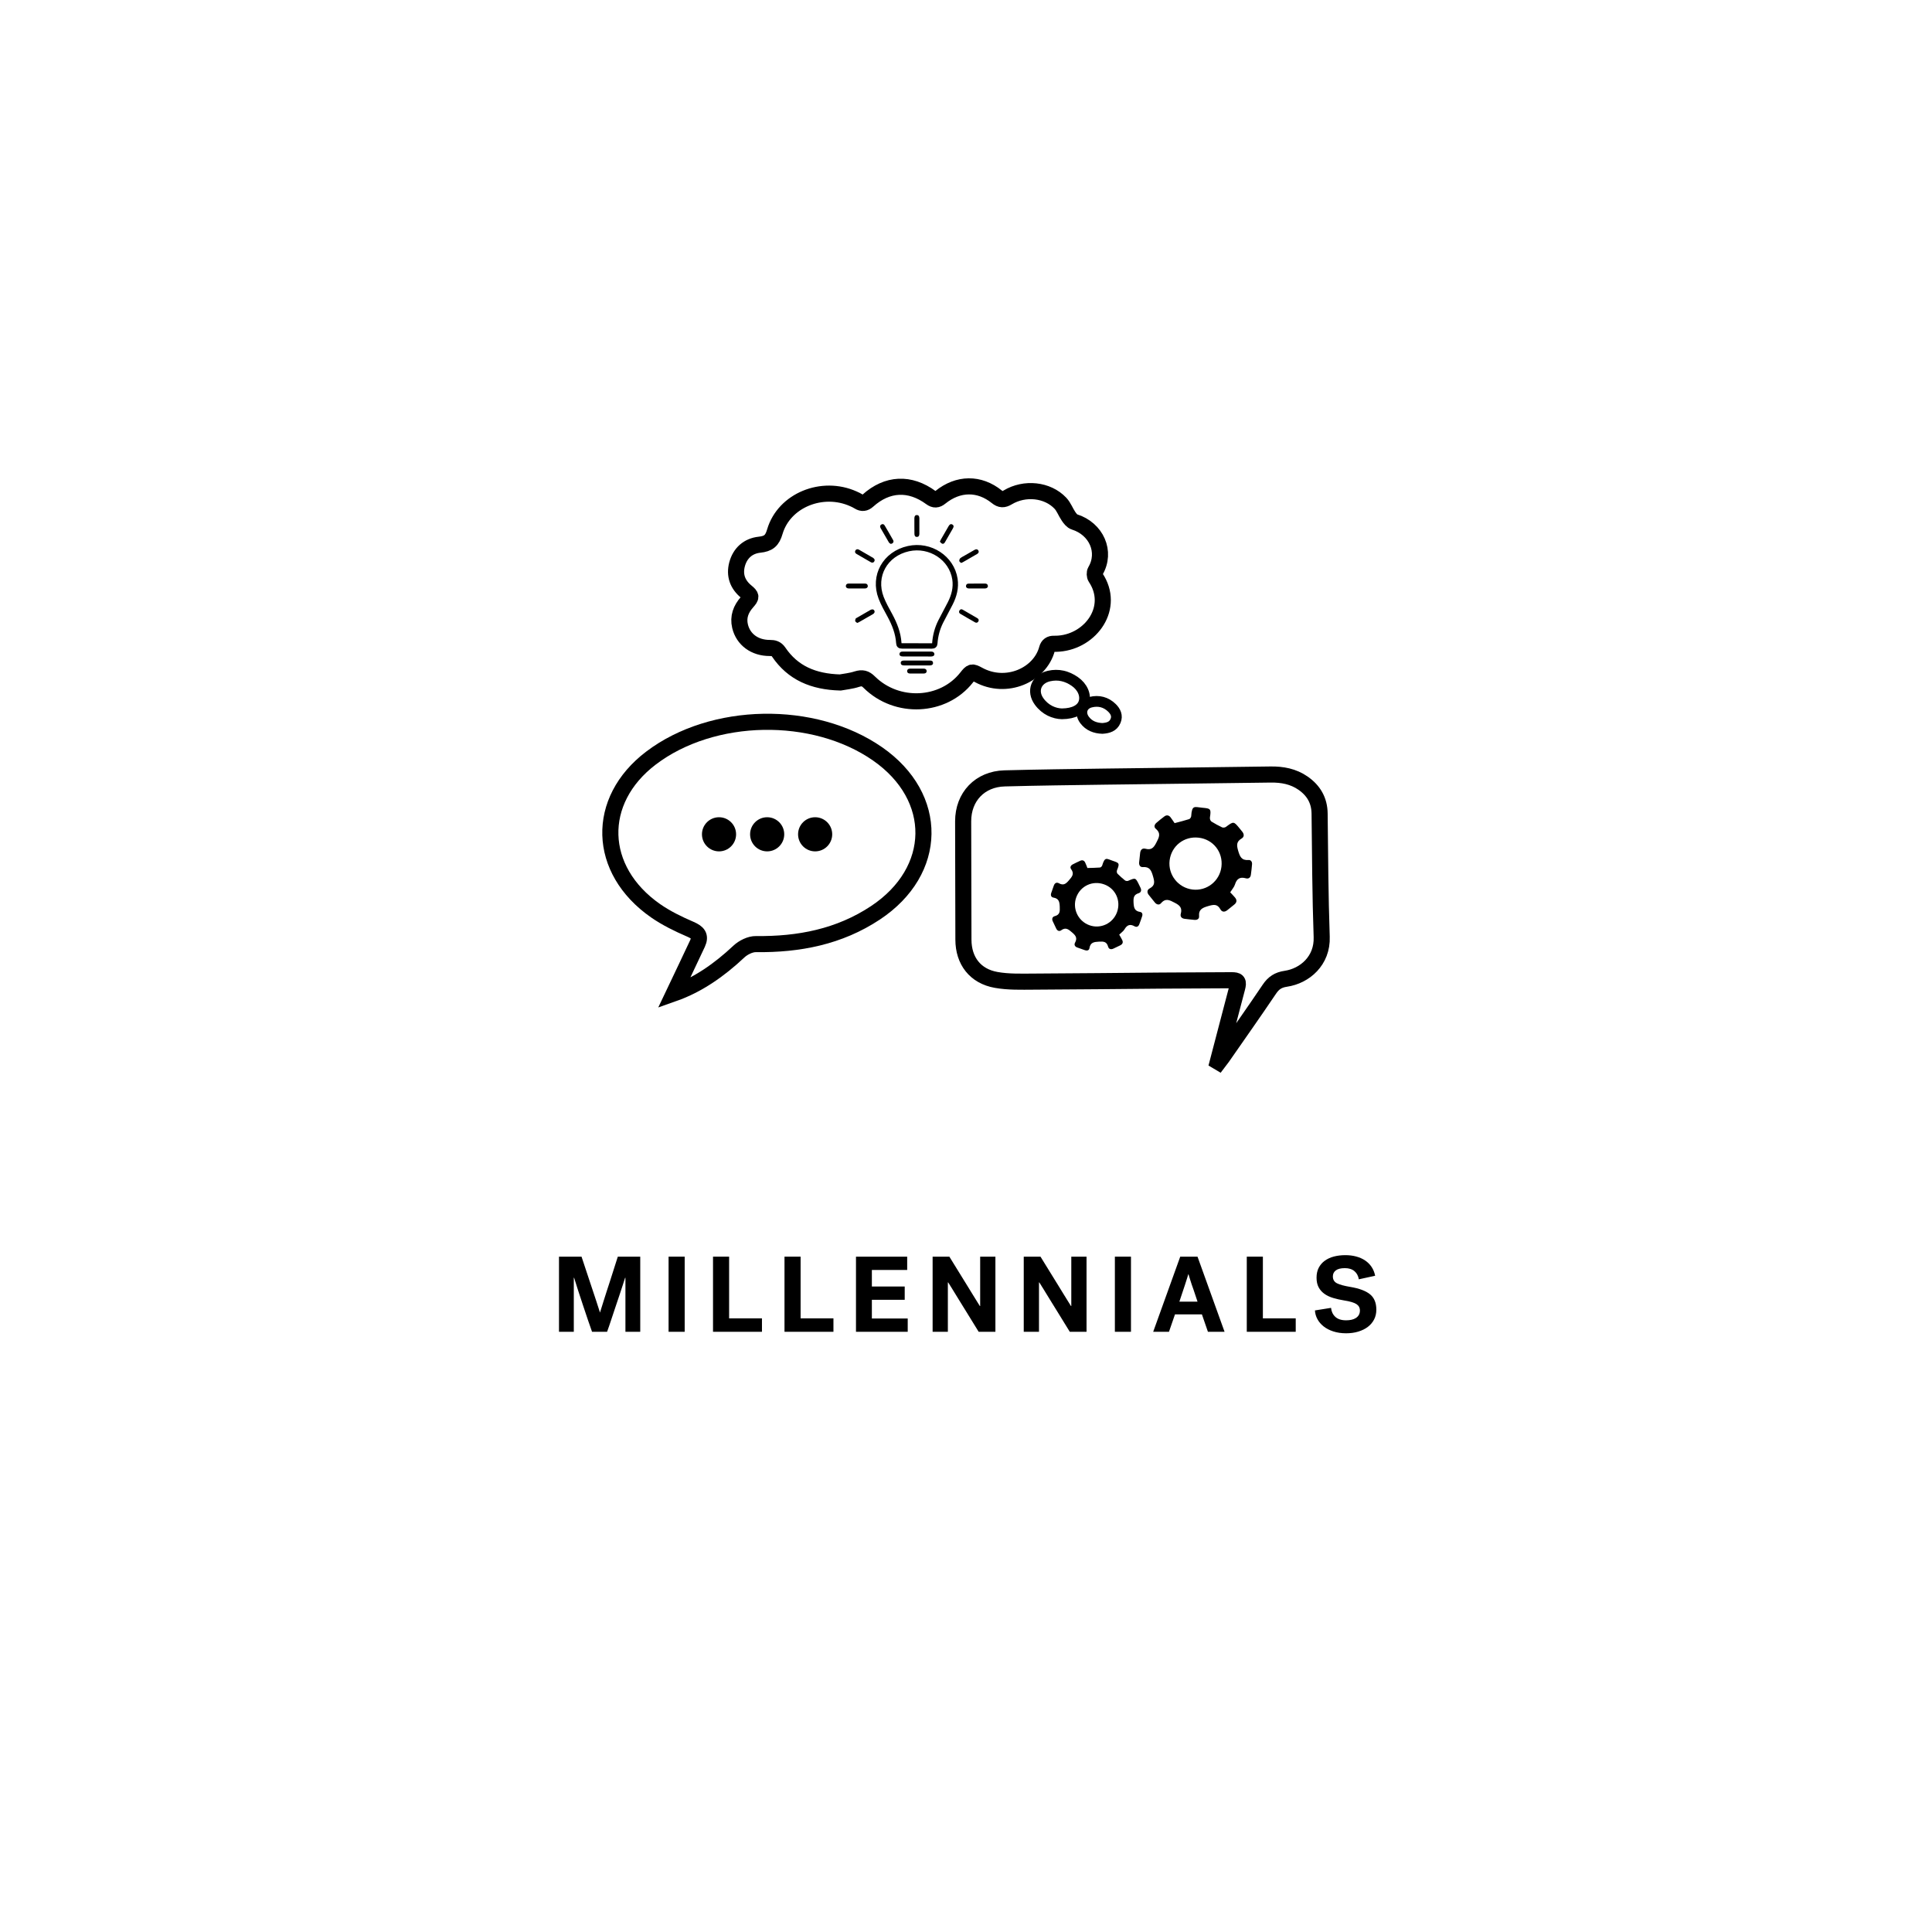 <?xml version="1.0" encoding="utf-8"?>
<!-- Generator: Adobe Illustrator 23.1.0, SVG Export Plug-In . SVG Version: 6.00 Build 0)  -->
<svg version="1.1" xmlns="http://www.w3.org/2000/svg" xmlns:xlink="http://www.w3.org/1999/xlink" x="0px" y="0px"
	 viewBox="0 0 360 360" enable-background="new 0 0 360 360" xml:space="preserve">
<g id="BACKGROUND">
	<rect y="0" fill="#FFFFFF" width="360" height="360"/>
</g>
<g id="REF" display="none">
	
		<rect y="90.27" display="inline" fill="none" stroke="#000000" stroke-width="0.25" stroke-miterlimit="10" width="360" height="108"/>
	
		<rect x="360" y="90.27" display="inline" fill="none" stroke="#FFFFFF" stroke-width="0.25" stroke-miterlimit="10" width="360" height="108"/>
	
		<line display="inline" fill="none" stroke="#000000" stroke-width="0.25" stroke-linecap="round" stroke-miterlimit="10" x1="180" y1="0" x2="180" y2="359.87"/>
</g>
<g id="LINE_ONE">
	<g>
		<path d="M110.32,248.16c-0.2-0.55-0.45-1.26-0.75-2.15c-0.3-0.89-0.61-1.81-0.93-2.77s-0.63-1.9-0.93-2.82
			c-0.3-0.92-0.54-1.69-0.73-2.32h-0.06v10.06h-2.76v-14h4.2c0.57,1.71,1.09,3.27,1.56,4.7c0.28,0.85,0.51,1.54,0.69,2.07
			c0.18,0.53,0.35,1.03,0.5,1.51c0.15,0.48,0.29,0.91,0.42,1.3c0.13,0.39,0.22,0.67,0.27,0.84c0.05-0.17,0.14-0.45,0.26-0.84
			c0.12-0.39,0.26-0.84,0.43-1.37c0.17-0.53,0.35-1.09,0.54-1.7c0.19-0.61,0.39-1.21,0.59-1.81c0.45-1.43,0.95-2.99,1.5-4.7h4.18v14
			h-2.76V238.1h-0.06c-0.13,0.41-0.29,0.91-0.48,1.49c-0.19,0.58-0.39,1.2-0.61,1.85c-0.22,0.65-0.44,1.32-0.67,1.99
			c-0.23,0.67-0.44,1.31-0.64,1.92c-0.2,0.61-0.38,1.16-0.55,1.65c-0.17,0.49-0.3,0.88-0.41,1.16H110.32z"/>
		<path d="M124.58,234.16h3v14h-3V234.16z"/>
		<path d="M132.86,234.16h3v11.5h6.12v2.5h-9.12V234.16z"/>
		<path d="M146.18,234.16h3v11.5h6.12v2.5h-9.12V234.16z"/>
		<path d="M159.5,248.16v-14h9.54v2.48h-6.58v3.08h6.12v2.48h-6.12v3.48h6.68v2.48H159.5z"/>
		<path d="M173.78,234.16h3.12c0.81,1.32,1.59,2.57,2.32,3.76c0.44,0.71,0.8,1.29,1.08,1.75s0.56,0.92,0.84,1.37
			c0.28,0.45,0.55,0.88,0.8,1.29c0.25,0.41,0.47,0.75,0.64,1.03h0.06v-9.2h2.84v14h-3.12c-0.8-1.29-1.56-2.53-2.28-3.7
			c-0.43-0.69-0.78-1.27-1.07-1.73s-0.57-0.92-0.85-1.38c-0.28-0.46-0.55-0.9-0.81-1.32s-0.48-0.78-0.67-1.07h-0.06v9.2h-2.84
			V234.16z"/>
		<path d="M190.76,234.16h3.12c0.81,1.32,1.59,2.57,2.32,3.76c0.44,0.71,0.8,1.29,1.08,1.75c0.28,0.46,0.56,0.92,0.84,1.37
			c0.28,0.45,0.55,0.88,0.8,1.29c0.25,0.41,0.47,0.75,0.64,1.03h0.06v-9.2h2.84v14h-3.12c-0.8-1.29-1.56-2.53-2.28-3.7
			c-0.43-0.69-0.78-1.27-1.07-1.73s-0.57-0.92-0.85-1.38c-0.28-0.46-0.55-0.9-0.81-1.32s-0.48-0.78-0.67-1.07h-0.06v9.2h-2.84
			V234.16z"/>
		<path d="M207.74,234.16h3v14h-3V234.16z"/>
		<path d="M228.18,248.16h-3.1l-1.12-3.24h-5.02l-1.12,3.24h-2.94l5.04-14h3.22L228.18,248.16z M221.42,237.44
			c-0.03,0.11-0.07,0.26-0.14,0.47s-0.14,0.44-0.22,0.7c-0.08,0.26-0.17,0.54-0.27,0.84s-0.2,0.59-0.29,0.87
			c-0.23,0.69-0.47,1.43-0.74,2.22h3.38c-0.27-0.79-0.51-1.53-0.74-2.22c-0.15-0.4-0.26-0.73-0.35-0.99
			c-0.09-0.26-0.17-0.51-0.24-0.75c-0.07-0.24-0.14-0.46-0.21-0.67s-0.11-0.36-0.14-0.47H221.42z"/>
		<path d="M232.32,234.16h3v11.5h6.12v2.5h-9.12V234.16z"/>
		<path d="M248.36,237.84c0,0.6,0.26,1.03,0.78,1.29c0.52,0.26,1.35,0.48,2.48,0.67c1.67,0.28,2.89,0.74,3.67,1.38
			c0.78,0.64,1.17,1.59,1.17,2.86c0,0.68-0.14,1.29-0.42,1.83c-0.28,0.54-0.67,1-1.17,1.38s-1.1,0.67-1.79,0.88
			c-0.69,0.21-1.45,0.31-2.26,0.31c-0.88,0-1.67-0.12-2.38-0.35c-0.71-0.23-1.31-0.54-1.8-0.93s-0.88-0.84-1.16-1.36
			c-0.28-0.52-0.43-1.06-0.46-1.62l3-0.48c0.07,0.68,0.33,1.24,0.79,1.67c0.46,0.43,1.13,0.65,2.01,0.65c0.36,0,0.7-0.03,1.01-0.1
			c0.31-0.07,0.59-0.18,0.82-0.33c0.23-0.15,0.42-0.34,0.55-0.57c0.13-0.23,0.2-0.5,0.2-0.82c0-0.52-0.22-0.92-0.65-1.2
			s-1.2-0.51-2.29-0.68c-0.73-0.12-1.41-0.27-2.04-0.46s-1.17-0.44-1.63-0.77c-0.46-0.33-0.82-0.73-1.08-1.22
			c-0.26-0.49-0.39-1.08-0.39-1.79c0-0.71,0.13-1.32,0.4-1.84c0.27-0.52,0.64-0.96,1.12-1.31c0.48-0.35,1.05-0.62,1.7-0.79
			c0.65-0.17,1.37-0.26,2.14-0.26c0.72,0,1.39,0.08,2.02,0.25c0.63,0.17,1.18,0.41,1.67,0.74c0.49,0.33,0.89,0.73,1.21,1.21
			c0.32,0.48,0.54,1.03,0.66,1.64l-3.04,0.66c-0.11-0.64-0.38-1.15-0.82-1.52s-1.03-0.56-1.78-0.56c-0.76,0-1.32,0.14-1.69,0.42
			C248.54,237,248.36,237.37,248.36,237.84z"/>
	</g>
</g>
<g id="LINE_TWO">
</g>
<g id="ICON">
	<g>
		<path fill="none" stroke="#000000" stroke-width="3" stroke-miterlimit="10" d="M125.56,185.11c4.48-1.58,8.47-4.37,12.11-7.79
			c0.81-0.76,2.12-1.42,3.2-1.4c7.97,0.09,15.5-1.35,22.26-5.83c11.76-7.8,11.95-21.57,0.4-29.61c-11.88-8.27-30.77-7.93-42.22,0.77
			c-10.42,7.91-10.07,20.84,0.84,28.45c2,1.39,4.24,2.48,6.49,3.45c1.39,0.6,1.99,1.24,1.33,2.66
			C128.51,178.93,127.02,182.04,125.56,185.11z"/>
		<path fill="none" stroke="#000000" stroke-width="3" stroke-miterlimit="10" d="M226.92,197.83c0.93-3.56,1.87-7.13,2.8-10.69
			c0.26-1.01,0.53-2.02,0.8-3.04c0.32-1.21,0.15-1.46-1.07-1.45c-4.37,0.02-8.75,0.04-13.12,0.07c-7.91,0.06-15.82,0.16-23.73,0.19
			c-2.33,0.01-4.71,0.09-6.99-0.32c-3.9-0.69-6.08-3.57-6.09-7.49c-0.02-7.35-0.04-14.7-0.05-22.05c-0.01-4.58,3.12-7.89,7.73-8.01
			c6.26-0.17,12.53-0.24,18.79-0.33c10.25-0.14,20.51-0.24,30.76-0.39c2.19-0.03,4.25,0.35,6.07,1.62c1.95,1.36,3.04,3.2,3.07,5.65
			c0.09,7.66,0.12,15.33,0.39,22.99c0.16,4.44-3.16,7.28-6.69,7.8c-1.42,0.21-2.28,0.78-3.06,1.94c-2.87,4.26-5.84,8.46-8.77,12.68
			c-0.22,0.31-0.45,0.61-0.68,0.91C227.03,197.88,226.97,197.86,226.92,197.83z"/>
		<path fill="none" stroke="#000000" stroke-width="3" stroke-miterlimit="10" d="M156.55,127.17c-4.99-0.14-8.81-1.77-11.45-5.66
			c-0.44-0.65-0.95-0.77-1.66-0.77c-2.81,0.01-4.95-1.58-5.54-4.05c-0.41-1.73,0.15-3.19,1.29-4.48c0.86-0.98,0.86-1.14-0.14-1.97
			c-1.63-1.34-2.24-3.06-1.71-5.08c0.56-2.11,2.07-3.43,4.17-3.66c1.68-0.18,2.38-0.74,2.87-2.43c1.72-5.85,8.83-8.73,14.64-6.12
			c0.35,0.15,0.69,0.32,1.01,0.52c0.62,0.38,1.13,0.31,1.68-0.18c3.61-3.25,7.83-3.45,11.76-0.56c0.64,0.47,1.14,0.44,1.75-0.06
			c3.32-2.68,7.26-2.73,10.52-0.1c0.72,0.58,1.25,0.58,2.02,0.12c3.18-1.91,7.43-1.46,9.83,1.08c0.64,0.68,0.97,1.64,1.51,2.43
			c0.28,0.41,0.66,0.92,1.1,1.05c4.08,1.28,6.02,5.57,3.91,9.15c-0.18,0.3-0.15,0.92,0.04,1.21c3.7,5.54-0.82,11.84-6.82,12.32
			c-0.31,0.02-0.62,0.04-0.93,0.03c-0.68-0.02-1.12,0.28-1.3,0.94c-1.31,4.9-7.6,7.68-12.77,4.86c-1.23-0.67-1.33-0.64-2.21,0.48
			c-4.35,5.54-13,5.98-18.16,0.86c-0.72-0.72-1.32-0.85-2.27-0.56C158.57,126.91,157.35,127.02,156.55,127.17z"/>
		<path fill="none" stroke="#000000" stroke-width="2" stroke-miterlimit="10" d="M197.87,133.01c-1.41-0.03-3.07-0.69-4.23-2.28
			c-1.44-1.96-0.56-4.22,1.82-4.76c1.75-0.4,3.36,0,4.81,1.01c1.45,1,2.12,2.57,1.7,3.91C201.58,132.16,200.17,132.99,197.87,133.01
			z"/>
		<path fill="none" stroke="#000000" stroke-width="2" stroke-miterlimit="10" d="M205.4,135.73c-1.32-0.05-2.49-0.48-3.31-1.58
			c-0.99-1.33-0.47-2.91,1.13-3.31c1.5-0.38,2.88-0.02,3.99,1.07c0.66,0.66,1.06,1.47,0.65,2.43
			C207.41,135.41,206.46,135.66,205.4,135.73z"/>
		<circle cx="142.95" cy="155.46" r="3.18"/>
		<circle cx="151.89" cy="155.46" r="3.18"/>
		<circle cx="133.98" cy="155.46" r="3.18"/>
		<path fill="none" stroke="#000000" stroke-miterlimit="10" d="M170.85,120.36c-0.92,0-1.84,0-2.76,0c-0.44,0-0.58-0.13-0.61-0.55
			c-0.12-1.82-0.77-3.48-1.63-5.08c-0.59-1.09-1.22-2.18-1.66-3.33c-1.57-4.09,0.74-8.21,5.09-9.17c4.04-0.89,8.06,1.73,8.66,5.68
			c0.24,1.59-0.15,3.09-0.87,4.51c-0.58,1.14-1.2,2.26-1.78,3.4c-0.64,1.28-1,2.63-1.1,4.05c-0.02,0.35-0.18,0.5-0.56,0.5
			C172.71,120.36,171.78,120.36,170.85,120.36z"/>
		<path d="M170.81,122.32c-0.87,0-1.74,0-2.61,0c-0.39,0-0.61-0.17-0.6-0.46c0.01-0.28,0.22-0.45,0.59-0.45c1.78,0,3.55,0,5.33,0
			c0.36,0,0.58,0.18,0.59,0.46c0.01,0.28-0.21,0.45-0.58,0.46C172.62,122.32,171.71,122.32,170.81,122.32z"/>
		<path d="M170.85,123.08c0.81,0,1.63,0,2.44,0c0.38,0,0.57,0.16,0.57,0.46c0,0.29-0.21,0.45-0.58,0.45c-1.62,0-3.23,0-4.85,0
			c-0.38,0-0.58-0.16-0.59-0.45c-0.01-0.3,0.19-0.46,0.6-0.46C169.25,123.07,170.05,123.08,170.85,123.08z"/>
		<path d="M170.38,98c0-0.49-0.01-0.98,0-1.46c0.01-0.38,0.17-0.57,0.47-0.57c0.29,0,0.45,0.2,0.46,0.58c0.01,0.98,0.01,1.95,0,2.93
			c0,0.38-0.17,0.57-0.47,0.57c-0.29,0-0.45-0.19-0.45-0.58C170.38,98.97,170.38,98.48,170.38,98z"/>
		<path d="M165.95,101.34c-0.07-0.06-0.24-0.14-0.32-0.27c-0.53-0.89-1.04-1.78-1.55-2.68c-0.16-0.28-0.09-0.53,0.15-0.66
			c0.27-0.15,0.48-0.05,0.62,0.19c0.53,0.91,1.07,1.82,1.58,2.74C166.61,100.97,166.38,101.33,165.95,101.34z"/>
		<path d="M175.13,100.93c0.08-0.17,0.12-0.28,0.18-0.38c0.49-0.84,0.97-1.69,1.46-2.53c0.2-0.34,0.42-0.43,0.67-0.3
			c0.28,0.15,0.32,0.4,0.12,0.74c-0.5,0.87-0.99,1.73-1.49,2.59c-0.12,0.21-0.31,0.36-0.54,0.24
			C175.37,101.23,175.26,101.05,175.13,100.93z"/>
		<path d="M162.98,104.29c0.01,0.47-0.36,0.67-0.71,0.47c-0.59-0.33-1.16-0.67-1.75-1.01c-0.31-0.18-0.63-0.35-0.93-0.54
			c-0.24-0.14-0.34-0.35-0.21-0.62c0.12-0.24,0.39-0.32,0.65-0.18c0.91,0.52,1.81,1.04,2.71,1.57
			C162.85,104.06,162.93,104.22,162.98,104.29z"/>
		<path d="M179.09,104.9c-0.12-0.11-0.32-0.22-0.34-0.36c-0.02-0.17,0.06-0.43,0.19-0.53c0.3-0.23,0.65-0.4,0.98-0.59
			c0.56-0.32,1.12-0.65,1.69-0.97c0.3-0.17,0.55-0.12,0.69,0.12c0.15,0.24,0.06,0.49-0.23,0.66c-0.87,0.51-1.74,1.01-2.62,1.51
			C179.36,104.8,179.26,104.83,179.09,104.9z"/>
		<path d="M182.37,115.49c0,0.44-0.35,0.66-0.67,0.48c-0.93-0.52-1.85-1.06-2.77-1.6c-0.24-0.14-0.28-0.37-0.16-0.6
			c0.13-0.24,0.36-0.31,0.59-0.18c0.94,0.53,1.87,1.07,2.79,1.62C182.27,115.28,182.33,115.44,182.37,115.49z"/>
		<path d="M159.72,116.07c-0.11-0.1-0.3-0.18-0.35-0.31c-0.05-0.13,0.01-0.33,0.07-0.48c0.03-0.08,0.16-0.13,0.25-0.18
			c0.83-0.48,1.66-0.96,2.49-1.44c0.32-0.18,0.59-0.14,0.73,0.09c0.14,0.24,0.05,0.51-0.26,0.69c-0.85,0.5-1.7,0.99-2.56,1.47
			C160,115.98,159.89,116.01,159.72,116.07z"/>
		<path d="M159.67,108.74c0.5,0,1,0,1.5,0c0.3,0,0.5,0.12,0.53,0.43c0.02,0.28-0.19,0.48-0.52,0.48c-1.01,0.01-2.02,0.01-3.04,0
			c-0.33,0-0.55-0.2-0.53-0.47c0.03-0.3,0.21-0.44,0.52-0.44C158.64,108.75,159.15,108.74,159.67,108.74z"/>
		<path d="M182.05,108.74c0.5,0,1,0,1.5,0c0.31,0,0.49,0.13,0.53,0.43c0.03,0.27-0.19,0.47-0.52,0.48c-1.01,0.01-2.02,0.01-3.04,0
			c-0.33,0-0.55-0.2-0.52-0.47c0.02-0.31,0.22-0.44,0.52-0.43C181.03,108.75,181.54,108.74,182.05,108.74z"/>
		<path d="M170.83,125.5c-0.43,0-0.86,0.01-1.29,0c-0.33-0.01-0.51-0.17-0.51-0.45c0-0.26,0.19-0.46,0.51-0.46
			c0.87-0.01,1.74-0.01,2.62,0c0.31,0,0.51,0.19,0.51,0.46c0,0.27-0.18,0.44-0.51,0.45C171.71,125.51,171.27,125.5,170.83,125.5z"/>
		<path d="M202.62,161.74c0.87-0.03,1.61-0.03,2.34-0.09c0.15-0.01,0.36-0.21,0.41-0.36c0.52-1.74,0.83-1.27,1.98-0.89
			c0.11,0.04,0.22,0.07,0.32,0.11c0.82,0.29,0.9,0.44,0.62,1.25c-0.07,0.2-0.18,0.39-0.19,0.59c-0.01,0.16,0.04,0.37,0.15,0.47
			c0.44,0.44,0.91,0.86,1.39,1.24c0.13,0.1,0.41,0.13,0.57,0.07c1.38-0.6,1.38-0.61,2.05,0.76c0.09,0.19,0.19,0.37,0.27,0.56
			c0.2,0.44,0.1,0.83-0.35,0.98c-0.91,0.28-1,0.81-0.96,1.72c0.05,0.97,0.16,1.61,1.24,1.78c0.36,0.06,0.49,0.4,0.37,0.77
			c-0.17,0.52-0.35,1.04-0.55,1.55c-0.16,0.42-0.51,0.56-0.87,0.35c-0.84-0.47-1.4-0.25-1.87,0.56c-0.2,0.35-0.58,0.59-0.99,1
			c0.17,0.29,0.38,0.63,0.55,0.98c0.23,0.46,0.08,0.8-0.38,1.02c-0.41,0.19-0.82,0.39-1.23,0.59c-0.46,0.22-0.88,0.13-1.01-0.36
			c-0.26-0.93-0.82-0.98-1.69-0.93c-0.95,0.05-1.62,0.14-1.79,1.23c-0.06,0.4-0.44,0.5-0.82,0.37c-0.49-0.16-0.97-0.34-1.45-0.51
			c-0.44-0.16-0.62-0.5-0.41-0.9c0.44-0.81,0.18-1.28-0.5-1.86c-0.69-0.59-1.2-1.1-2.11-0.43c-0.33,0.24-0.7,0.07-0.89-0.32
			c-0.23-0.46-0.45-0.92-0.66-1.39c-0.19-0.42-0.07-0.81,0.35-0.93c1-0.26,1-0.88,0.96-1.77c-0.04-0.93-0.17-1.53-1.19-1.7
			c-0.42-0.07-0.54-0.45-0.4-0.85c0.16-0.47,0.32-0.93,0.49-1.4c0.17-0.46,0.51-0.65,0.94-0.42c0.79,0.43,1.24,0.19,1.82-0.49
			c0.62-0.72,1.13-1.24,0.44-2.17c-0.23-0.32-0.04-0.67,0.31-0.85c0.47-0.24,0.95-0.48,1.43-0.69c0.39-0.17,0.72-0.04,0.9,0.35
			C202.38,161.08,202.51,161.45,202.62,161.74z M205.74,164.79c-2.14-0.77-4.41,0.28-5.19,2.4c-0.77,2.09,0.31,4.42,2.41,5.2
			c2.09,0.78,4.42-0.31,5.18-2.42C208.91,167.83,207.86,165.55,205.74,164.79z"/>
		<path d="M218.87,153.38c1.02-0.27,1.88-0.48,2.71-0.75c0.17-0.05,0.36-0.34,0.38-0.53c0.14-2.18,0.62-1.72,2.08-1.59
			c0.14,0.01,0.27,0.03,0.41,0.04c1.04,0.11,1.18,0.27,1.07,1.29c-0.03,0.25-0.1,0.51-0.06,0.75c0.03,0.19,0.15,0.42,0.3,0.51
			c0.64,0.39,1.3,0.76,1.97,1.07c0.18,0.08,0.52,0.04,0.69-0.08c1.46-1.08,1.45-1.09,2.61,0.33c0.16,0.19,0.32,0.38,0.47,0.58
			c0.35,0.46,0.35,0.95-0.14,1.24c-0.98,0.58-0.95,1.23-0.65,2.27c0.33,1.12,0.63,1.84,1.94,1.74c0.44-0.03,0.69,0.34,0.65,0.79
			c-0.05,0.66-0.13,1.32-0.22,1.97c-0.07,0.53-0.44,0.79-0.93,0.65c-1.12-0.32-1.71,0.1-2.04,1.17c-0.14,0.46-0.51,0.85-0.88,1.44
			c0.28,0.3,0.61,0.63,0.91,0.99c0.39,0.47,0.32,0.92-0.16,1.3c-0.43,0.34-0.86,0.68-1.28,1.03c-0.48,0.39-0.99,0.39-1.29-0.14
			c-0.56-1.02-1.23-0.92-2.23-0.63c-1.1,0.32-1.86,0.61-1.75,1.93c0.04,0.48-0.38,0.7-0.85,0.66c-0.61-0.05-1.22-0.13-1.84-0.2
			c-0.56-0.07-0.86-0.42-0.72-0.94c0.29-1.07-0.14-1.55-1.1-2.04c-0.97-0.5-1.71-0.95-2.59,0.08c-0.32,0.37-0.8,0.27-1.13-0.13
			c-0.39-0.47-0.78-0.95-1.16-1.44c-0.34-0.44-0.31-0.93,0.16-1.18c1.1-0.58,0.93-1.3,0.63-2.33c-0.31-1.07-0.62-1.75-1.87-1.66
			c-0.51,0.04-0.75-0.37-0.7-0.89c0.06-0.59,0.12-1.18,0.19-1.77c0.07-0.58,0.42-0.91,0.98-0.76c1.05,0.28,1.51-0.12,2-1.07
			c0.52-1.01,0.98-1.77-0.09-2.67c-0.36-0.31-0.23-0.77,0.13-1.08c0.48-0.42,0.98-0.82,1.49-1.2c0.41-0.31,0.83-0.24,1.15,0.16
			C218.4,152.67,218.66,153.08,218.87,153.38z M223.36,156.09c-2.72-0.32-5.09,1.54-5.42,4.24c-0.32,2.66,1.58,5.09,4.26,5.42
			c2.67,0.33,5.09-1.58,5.4-4.26C227.92,158.77,226.05,156.4,223.36,156.09z"/>
	</g>
</g>
</svg>
